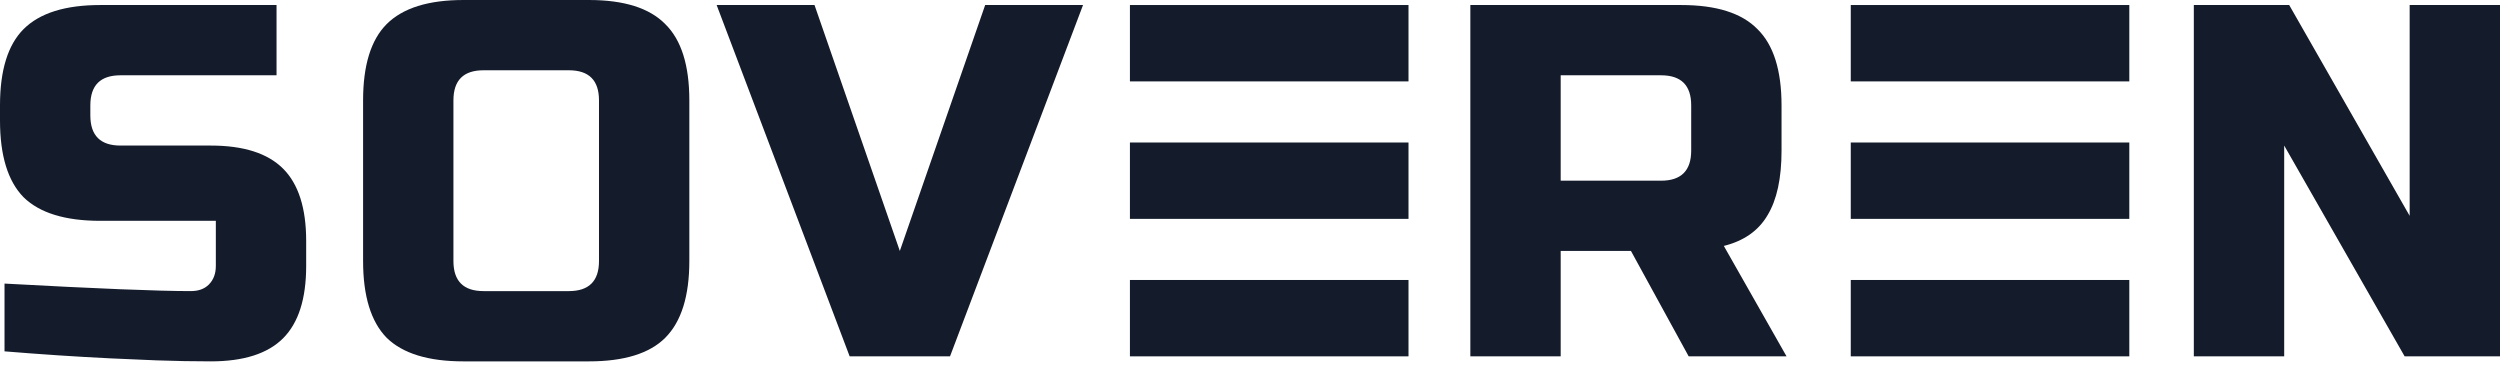 <svg width="102" height="15" viewBox="0 0 102 15" fill="none" xmlns="http://www.w3.org/2000/svg">
    <path d="M0.184 11.57C3.925 11.775 6.457 11.877 7.782 11.877C8.096 11.877 8.341 11.789 8.519 11.611C8.71 11.42 8.806 11.167 8.806 10.853V9.01H4.096C2.662 9.01 1.618 8.69 0.962 8.048C0.321 7.393 0 6.348 0 4.915V4.3C0 2.867 0.321 1.829 0.962 1.188C1.618 0.532 2.662 0.205 4.096 0.205H11.283V3.072H4.915C4.096 3.072 3.686 3.481 3.686 4.3V4.71C3.686 5.529 4.096 5.939 4.915 5.939H8.601C9.939 5.939 10.922 6.253 11.55 6.881C12.178 7.509 12.492 8.492 12.492 9.829V10.853C12.492 12.191 12.178 13.174 11.55 13.802C10.922 14.43 9.939 14.744 8.601 14.744C7.905 14.744 7.167 14.73 6.389 14.703L4.505 14.621C3.113 14.553 1.672 14.457 0.184 14.335V11.57Z" fill="#141C2C"/>
    <path d="M24.439 4.096C24.439 3.276 24.029 2.867 23.21 2.867H19.729C18.909 2.867 18.5 3.276 18.5 4.096V10.649C18.5 11.468 18.909 11.877 19.729 11.877H23.21C24.029 11.877 24.439 11.468 24.439 10.649V4.096ZM28.125 10.649C28.125 12.082 27.797 13.126 27.142 13.782C26.5 14.423 25.462 14.744 24.029 14.744H18.909C17.476 14.744 16.432 14.423 15.776 13.782C15.135 13.126 14.814 12.082 14.814 10.649V4.096C14.814 2.662 15.135 1.625 15.776 0.983C16.432 0.328 17.476 0 18.909 0H24.029C25.462 0 26.5 0.328 27.142 0.983C27.797 1.625 28.125 2.662 28.125 4.096V10.649Z" fill="#141C2C"/>
    <path d="M36.713 10.239L40.195 0.205H44.188L38.761 14.539H34.666L29.239 0.205H33.232L36.713 10.239Z" fill="#141C2C"/>
    <path d="M59.99 0.205H68.591C70.025 0.205 71.062 0.532 71.704 1.188C72.359 1.829 72.687 2.867 72.687 4.3V6.143C72.687 7.277 72.496 8.157 72.113 8.785C71.745 9.413 71.151 9.829 70.332 10.034L72.891 14.539H68.898L66.543 10.239H63.676V14.539H59.99V0.205ZM69.001 4.3C69.001 3.481 68.591 3.072 67.772 3.072H63.676V7.372H67.772C68.591 7.372 69.001 6.963 69.001 6.143V4.3Z" fill="#141C2C"/>
    <path d="M102 14.539H98.109L93.195 5.939V14.539H89.508V0.205H93.399L98.314 8.806V0.205H102V14.539Z" fill="#141C2C"/>
    <path d="M57.467 3.321H46.101V0.205H57.467V3.321Z" fill="#141C2C"/>
    <path d="M86.876 3.321H75.511V0.205H86.876V3.321Z" fill="#141C2C"/>
    <path d="M57.467 8.93H46.101V5.814H57.467V8.93Z" fill="#141C2C"/>
    <path d="M86.876 8.93H75.511V5.814H86.876V8.93Z" fill="#141C2C"/>
    <path d="M57.467 14.539H46.101V11.423H57.467V14.539Z" fill="#141C2C"/>
    <path d="M86.876 14.539H75.511V11.423H86.876V14.539Z" fill="#141C2C"/>
</svg>
